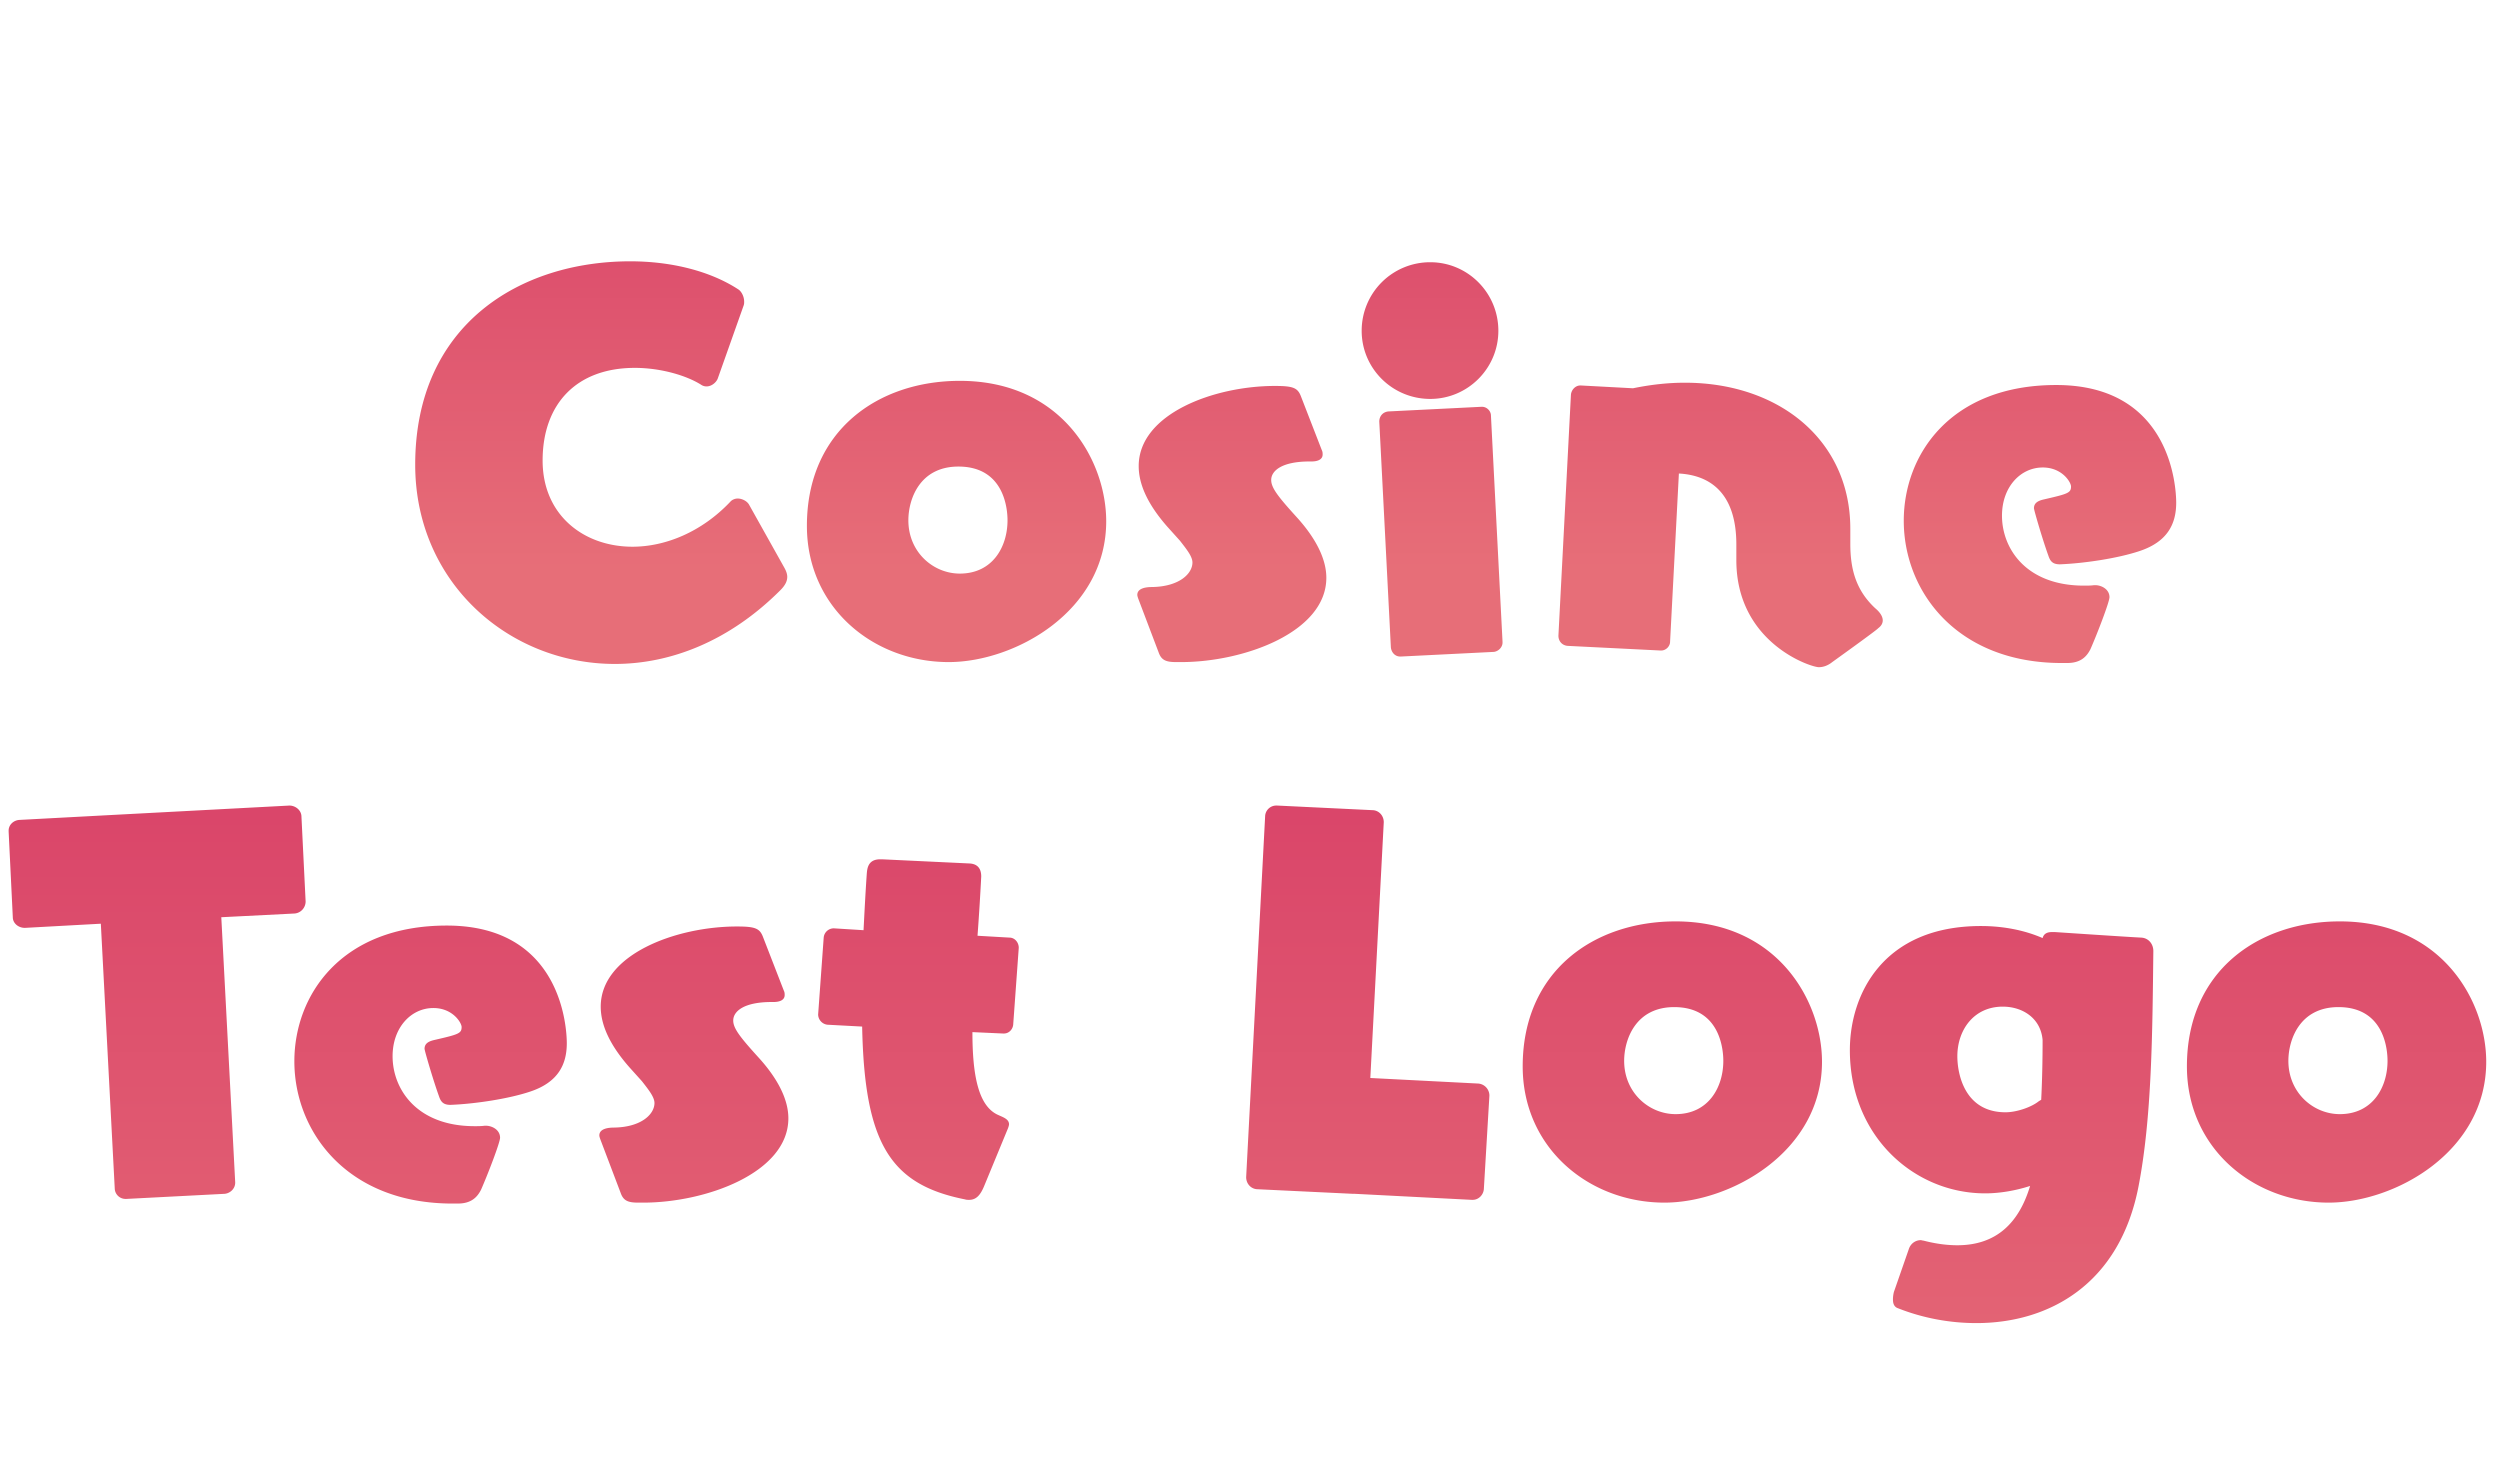 <svg width="259" height="152" viewBox="0 0 259 152" fill="none" xmlns="http://www.w3.org/2000/svg"><path d="M77.623 52.32l3.6 6.432c.192.336.336.672.336 1.008 0 .432-.192.864-.72 1.392-5.28 5.28-11.376 7.632-17.136 7.632-10.992 0-20.688-8.448-20.688-20.64 0-14.544 10.896-21.072 22.272-21.072 4.272 0 8.304 1.008 11.232 2.928.336.24.576.768.576 1.248 0 .144 0 .24-.048.384l-2.688 7.584c-.144.384-.624.816-1.152.816a.968.968 0 0 1-.528-.144c-1.488-.96-4.176-1.776-6.912-1.776-6.048 0-9.552 3.744-9.552 9.6 0 5.664 4.272 8.928 9.312 8.928 3.36 0 7.152-1.488 10.176-4.704.192-.192.48-.288.72-.288.48 0 1.008.288 1.2.672zm36.98 1.68c0 9.36-9.504 14.592-16.32 14.592-7.824 0-14.688-5.664-14.688-14.112 0-9.888 7.392-15.024 15.84-15.024 10.608 0 15.168 8.304 15.168 14.544zm-15.168 5.424c3.408 0 4.944-2.784 4.944-5.52 0-.912-.192-5.568-5.088-5.568-4.032 0-5.184 3.408-5.184 5.568 0 3.312 2.592 5.52 5.328 5.52zm22.95 9.168h-.528c-1.056 0-1.536-.192-1.824-1.008l-2.112-5.568c-.048-.144-.096-.288-.096-.384 0-.72.96-.816 1.536-.816 2.832-.048 4.176-1.392 4.176-2.544 0-.624-.624-1.392-1.296-2.256l-1.296-1.44c-2.112-2.4-2.976-4.464-2.976-6.288 0-5.424 7.824-8.304 14.112-8.304 1.872 0 2.352.192 2.688 1.056l2.16 5.568c.096.192.096.336.096.48 0 .528-.528.72-1.152.72h-.192c-2.88 0-3.984.96-3.984 1.92 0 .816.72 1.728 2.544 3.744 2.208 2.4 3.168 4.56 3.168 6.384 0 5.664-8.592 8.736-15.024 8.736zm32.365-1.056l-9.6.48h-.096c-.528 0-.912-.432-.96-.96l-1.2-23.376c0-.576.384-1.008.96-1.056l9.6-.48h.095c.481 0 .913.432.913.912l1.2 23.424v.096c0 .48-.432.912-.912.96zm.48-33.264c0 3.888-3.168 7.056-7.056 7.056-3.936 0-7.104-3.168-7.104-7.056a7.088 7.088 0 0 1 7.104-7.104c3.888 0 7.056 3.168 7.056 7.104zm36.463 20.496v1.584c0 2.688.624 4.848 2.592 6.672.288.24.768.72.768 1.248 0 .288-.144.576-.48.816 0 .096-4.752 3.504-4.752 3.504-.48.384-.96.528-1.392.528-.864 0-8.544-2.544-8.544-11.088V56.4c0-5.04-2.448-7.152-5.952-7.344l-.912 17.424c0 .48-.432.912-.912.912h-.096l-9.6-.48c-.576-.048-.96-.48-.96-1.056l1.296-24.96c.048-.528.48-.96.96-.96h.096l5.376.288c1.872-.384 3.648-.576 5.376-.576 9.744 0 17.136 5.952 17.136 15.12zm22.481 13.92h-.576c-10.896 0-16.368-7.44-16.368-14.736 0-6.864 4.848-14.064 15.792-14.064 11.904 0 12.432 10.608 12.432 12.192 0 2.208-.912 4.032-3.744 4.992-2.256.768-5.808 1.296-8.304 1.392-.768 0-1.008-.336-1.2-.912-.576-1.584-1.488-4.704-1.488-4.896 0-.528.384-.768 1.008-.912 2.496-.576 2.832-.672 2.832-1.344 0-.432-.912-1.968-2.928-1.968-2.304 0-4.224 2.016-4.224 4.992 0 3.408 2.496 7.248 8.496 7.248.336 0 .72 0 1.056-.048h.096c.672 0 1.488.432 1.488 1.248 0 .48-1.248 3.744-1.968 5.376-.384.768-1.008 1.44-2.4 1.44z" fill="url(#paint0_linear_276_6)"/><path d="M23.262 123.68l-10.176.528h-.096a1.117 1.117 0 0 1-1.104-1.104l-1.44-27.408-7.872.432c-.672 0-1.248-.48-1.248-1.104l-.432-8.88v-.096c0-.576.48-1.056 1.104-1.104l8.976-.48 19.008-1.008c.624 0 1.248.48 1.248 1.152l.432 8.784c0 .624-.48 1.2-1.152 1.248l-7.584.384 1.44 27.456v.048c0 .624-.528 1.104-1.104 1.152zm24.178 1.008h-.576c-10.896 0-16.368-7.44-16.368-14.736 0-6.864 4.848-14.064 15.792-14.064 11.904 0 12.432 10.608 12.432 12.192 0 2.208-.912 4.032-3.744 4.992-2.256.768-5.808 1.296-8.304 1.392-.768 0-1.008-.336-1.2-.912-.576-1.584-1.488-4.704-1.488-4.896 0-.528.384-.768 1.008-.912 2.496-.576 2.832-.672 2.832-1.344 0-.432-.912-1.968-2.928-1.968-2.304 0-4.224 2.016-4.224 4.992 0 3.408 2.496 7.248 8.496 7.248.336 0 .72 0 1.056-.048h.096c.672 0 1.488.432 1.488 1.248 0 .48-1.248 3.744-1.968 5.376-.384.768-1.008 1.44-2.4 1.44zm19.21-.096h-.527c-1.056 0-1.536-.192-1.824-1.008l-2.112-5.568c-.048-.144-.096-.288-.096-.384 0-.72.96-.816 1.536-.816 2.832-.048 4.176-1.392 4.176-2.544 0-.624-.624-1.392-1.296-2.256l-1.296-1.44c-2.112-2.4-2.976-4.464-2.976-6.288 0-5.424 7.824-8.304 14.112-8.304 1.872 0 2.352.192 2.688 1.056l2.16 5.568c.096.192.096.336.096.48 0 .528-.528.72-1.152.72h-.192c-2.88 0-3.984.96-3.984 1.92 0 .816.72 1.728 2.544 3.744 2.208 2.4 3.168 4.56 3.168 6.384 0 5.664-8.592 8.736-15.024 8.736zm37.789-7.728l-2.496 6.048c-.384.912-.816 1.392-1.536 1.392-.144 0-.288 0-.432-.048-7.728-1.536-10.416-5.76-10.656-17.904l-3.6-.192a1.085 1.085 0 0 1-.96-1.056l.576-7.968a1.05 1.05 0 0 1 1.056-.96l3.072.192c.096-1.824.192-3.792.336-5.856.048-.576.144-1.488 1.392-1.488h.192l9.072.432c.816.048 1.2.528 1.2 1.344a263.69 263.69 0 0 1-.384 6.144l3.312.192c.528 0 .96.48.96 1.056l-.576 7.968c-.048.48-.432.912-.96.912h-.096l-3.168-.144c0 4.368.576 7.68 2.688 8.592.528.24 1.104.432 1.104.96 0 .096-.048.24-.096.384zm48.135 7.44h-.096l-12.096-.624h-.192l-9.984-.48c-.624-.048-1.104-.576-1.104-1.248l1.968-37.44a1.153 1.153 0 0 1 1.152-1.056h.096l9.936.48c.624.048 1.104.576 1.104 1.248l-1.392 26.496 11.184.576a1.253 1.253 0 0 1 1.152 1.248l-.576 9.696c-.048.576-.528 1.104-1.152 1.104zM188.759 110c0 9.36-9.504 14.592-16.32 14.592-7.824 0-14.688-5.664-14.688-14.112 0-9.888 7.392-15.024 15.84-15.024 10.608 0 15.168 8.304 15.168 14.544zm-15.168 5.424c3.408 0 4.944-2.784 4.944-5.52 0-.912-.192-5.568-5.088-5.568-4.032 0-5.184 3.408-5.184 5.568 0 3.312 2.592 5.52 5.328 5.52zm22.614 18.432l1.536-4.416c.192-.624.72-.96 1.248-.96.096 0 .192.048.288.048 1.296.336 2.448.48 3.504.48 4.032 0 6.384-2.304 7.536-6.144-1.488.48-3.12.768-4.656.768-7.344 0-14.016-5.904-14.016-14.832 0-5.808 3.456-12.864 13.584-12.864 2.304 0 4.512.432 6.384 1.248.144-.528.576-.624 1.008-.624h.24s7.872.528 8.976.576c.768.048 1.248.672 1.248 1.392-.096 8.448-.144 17.184-1.536 24.384-1.968 10.176-9.312 14.16-16.8 14.16-2.784 0-5.568-.528-8.112-1.536-.432-.144-.528-.528-.528-.912 0-.288.048-.576.096-.768zm15.024-19.776l.24-.144c.096-1.92.144-4.032.144-6.192-.192-2.256-2.064-3.456-4.128-3.456-3.024 0-4.704 2.448-4.704 5.136 0 1.872.768 5.808 4.992 5.808 1.152 0 2.688-.528 3.456-1.152zm46.343-4.08c0 9.36-9.504 14.592-16.32 14.592-7.824 0-14.688-5.664-14.688-14.112 0-9.888 7.392-15.024 15.84-15.024 10.608 0 15.168 8.304 15.168 14.544zm-15.168 5.424c3.408 0 4.944-2.784 4.944-5.52 0-.912-.192-5.568-5.088-5.568-4.032 0-5.184 3.408-5.184 5.568 0 3.312 2.592 5.52 5.328 5.52z" fill="url(#paint1_linear_276_6)"/><defs><linearGradient id="paint0_linear_276_6" x1="178.014" y1="2.911" x2="178.014" y2="58.911" gradientUnits="userSpaceOnUse"><stop stop-color="#D63965"/><stop offset="1" stop-color="#E76E78"/></linearGradient><linearGradient id="paint1_linear_276_6" x1="179.064" y1="60.99" x2="179.064" y2="156.99" gradientUnits="userSpaceOnUse"><stop stop-color="#D63965"/><stop offset="1" stop-color="#E76E78"/></linearGradient></defs></svg>